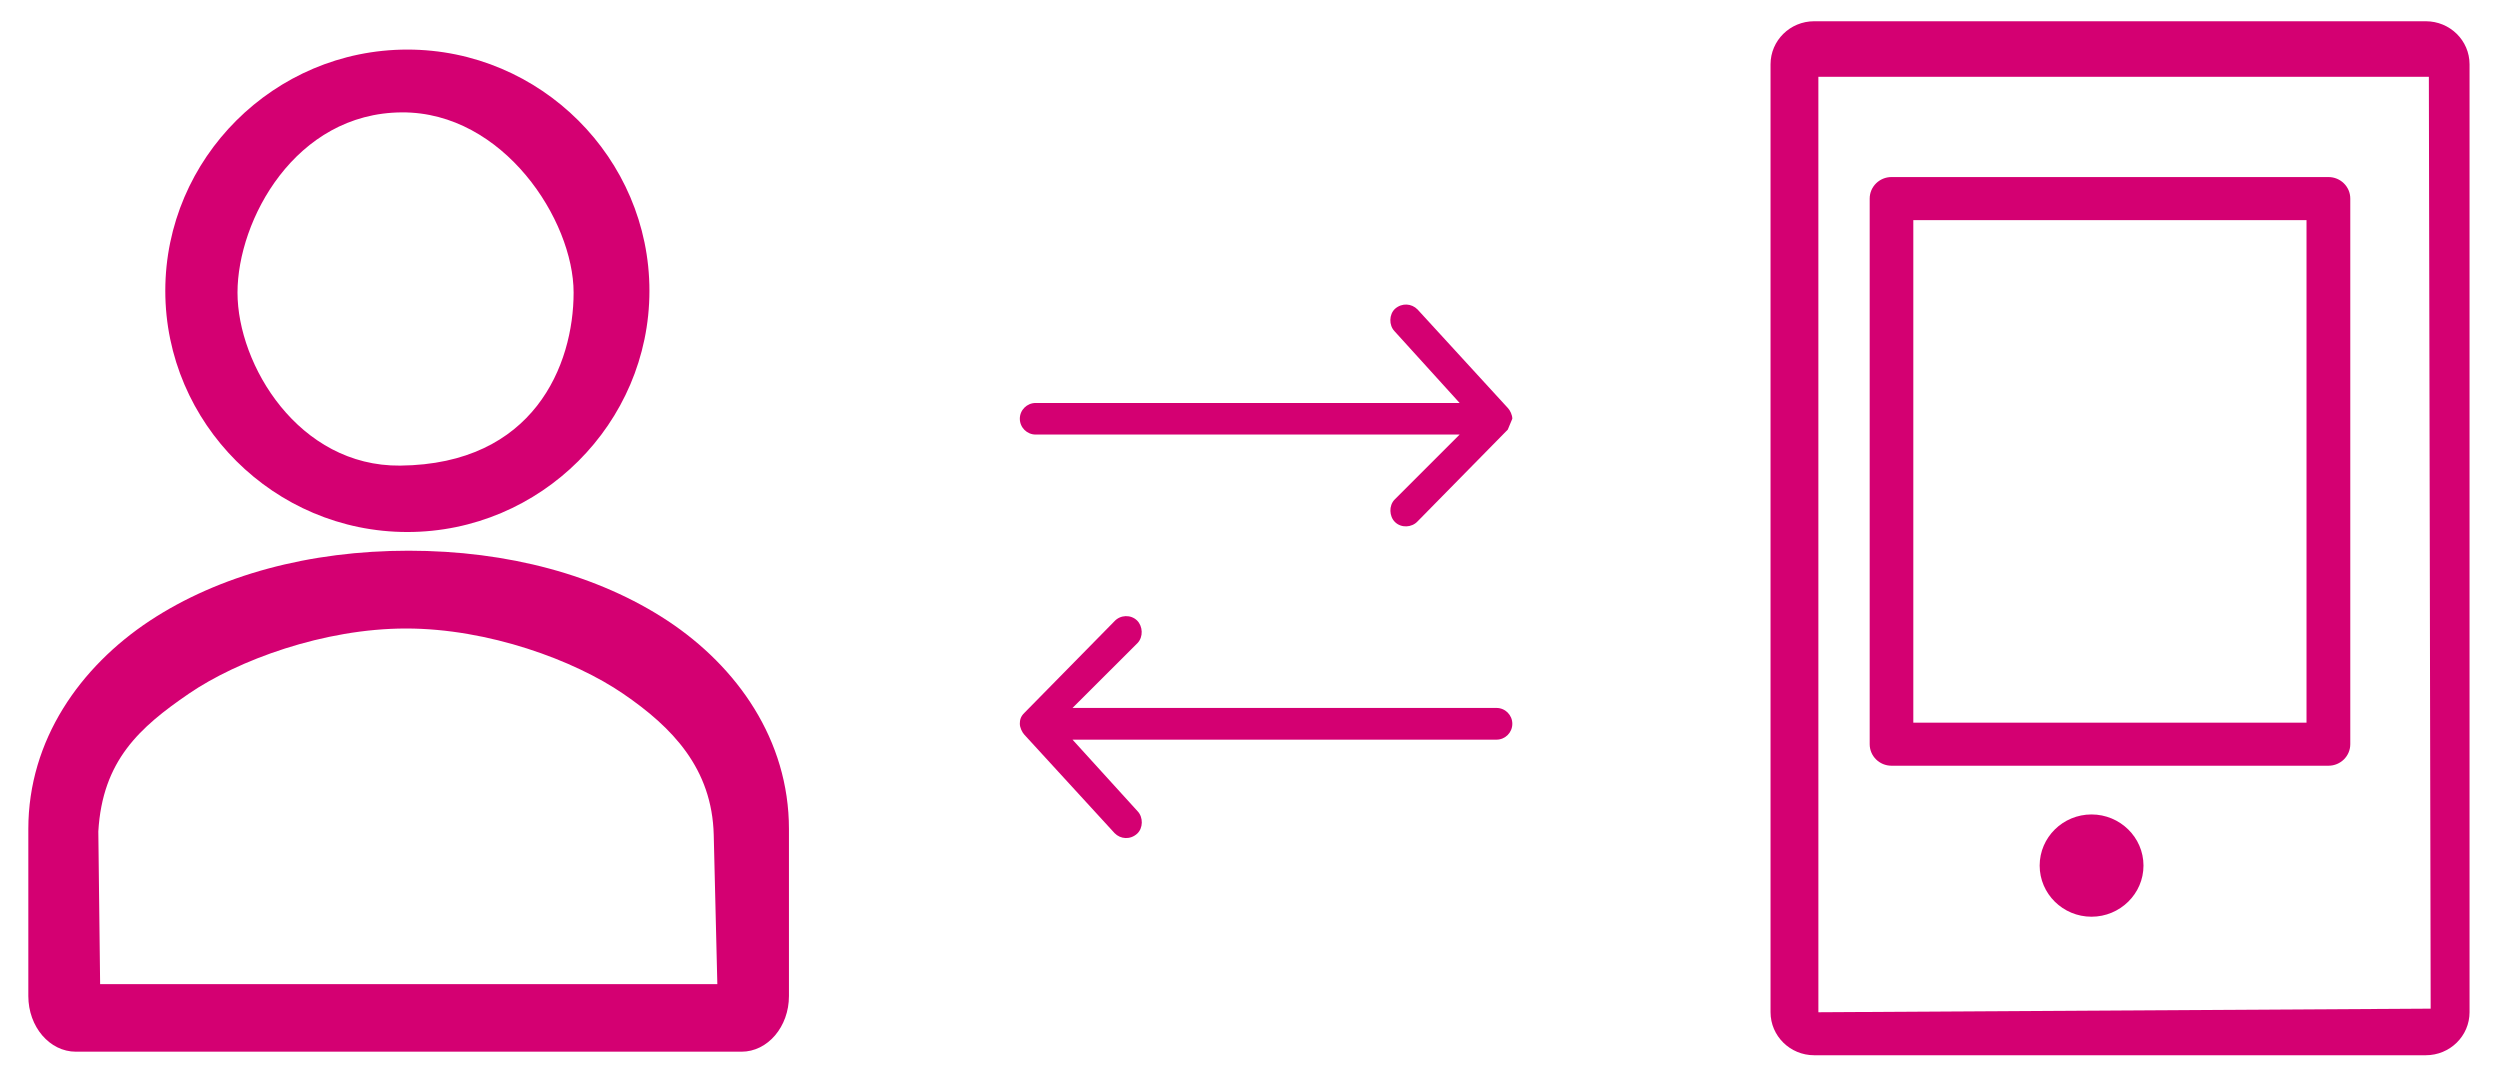 <?xml version="1.0" encoding="UTF-8" standalone="no"?>
<svg
   xmlns:dc="http://purl.org/dc/elements/1.1/"
   xmlns:cc="http://creativecommons.org/ns#"
   xmlns:rdf="http://www.w3.org/1999/02/22-rdf-syntax-ns#"
   xmlns:svg="http://www.w3.org/2000/svg"
   xmlns="http://www.w3.org/2000/svg"
   xmlns:sodipodi="http://sodipodi.sourceforge.net/DTD/sodipodi-0.dtd"
   xmlns:inkscape="http://www.inkscape.org/namespaces/inkscape"
   id="SvgjsSvg1000"
   version="1.1"
   width="176.5"
   height="76.5"
   viewBox="0 0 176.5 76.5"
   inkscape:version="0.91 r13725"
   sodipodi:docname="communicate.svg">
  <sodipodi:namedview
     pagecolor="#ffffff"
     bordercolor="#666666"
     borderopacity="1"
     objecttolerance="10"
     gridtolerance="10"
     guidetolerance="10"
     inkscape:pageopacity="0"
     inkscape:pageshadow="2"
     inkscape:window-width="1855"
     inkscape:window-height="1056"
     id="namedview4401"
     showgrid="false"
     inkscape:zoom="7.8810198"
     inkscape:cx="88.25"
     inkscape:cy="38.25"
     inkscape:window-x="65"
     inkscape:window-y="24"
     inkscape:window-maximized="1"
     inkscape:current-layer="SvgjsSvg1000" />
  <title
     id="title4386">Fill 1</title>
  <desc
     id="desc4388">Created with Avocode.</desc>
  <defs
     id="SvgjsDefs1001" />
  <path
     id="SvgjsPath1007"
     d="m 425.378,689.965 43.227,-0.254 -0.127,-65.789 -43.101,0 z M 425.08,693 c -1.7,0 -3.08,-1.36 -3.08,-3.04 l 0,-66.92 c 0,-1.68 1.38,-3.04 3.08,-3.04 l 43.18,0 c 1.71,0 3.09,1.36 3.09,3.04 l 0,66.92 c 0,1.68 -1.38,3.04 -3.09,3.04 z"
     transform="translate(-297,-618.5)"
     inkscape:connector-curvature="0"
     style="fill:#d40072;fill-opacity:1"
     sodipodi:nodetypes="cccccsssssssss" />
  <path
     id="SvgjsPath1009"
     d="M432.08 669.52L459.84 669.52L459.84 634.04L432.08 634.04ZM430.54 672.56C429.69 672.56 429 671.88 429 671.04L429 632.52C429 631.68 429.69 631 430.54 631L461.39 631C462.24 631 462.93 631.68 462.93 632.52L462.93 671.04C462.93 671.88 462.24 672.56 461.39 672.56Z "
     fill="#d40072"
     fill-opacity="1"
     transform="matrix(1,0,0,1,-297,-618.5)" />
  <path
     id="SvgjsPath1010"
     d="M448.33 679.61C448.33 681.6 446.68 683.22 444.66 683.22C442.64 683.22 441 681.6 441 679.61C441 677.62 442.64 676 444.66 676C446.68 676 448.33 677.62 448.33 679.61 "
     fill="#d40072"
     fill-opacity="1"
     transform="matrix(1,0,0,1,-297,-618.5)" />
  <path
     id="SvgjsPath1011"
     d="m 344.14,662.33 c 4.9,3.24 8.56,8.4 8.56,14.7 l 0,11.79 c 0,2.17 -1.5,3.93 -3.35,3.93 l -46.99,0 c -1.86,0 -3.36,-1.76 -3.36,-3.93 l 0,-11.79 c 0,-6.3 3.67,-11.46 8.57,-14.7 4.9,-3.23 11.28,-4.95 18.28,-4.95 7,0 13.39,1.72 18.29,4.95 z m -1.29,-23.3 c 0,9.36 -7.69,17.03 -17.09,17.03 -9.4,0 -17.09,-7.67 -17.09,-17.03 0,-9.36 7.69,-17.03 17.09,-17.03 9.4,0 17.09,7.67 17.09,17.03 z m -29.082,0.127 c 0,5.11 4.324,12.284 11.484,12.215 9.445,-0.091 12.245,-7.105 12.245,-12.215 0,-5.11 -4.957,-12.757 -12.118,-12.723 -7.54,0.036 -11.611,7.613 -11.611,12.723 z m -3.44,28.32 c -3.46,2.37 -6.094,4.708 -6.386,9.723 l 0.127,10.778 43.575,0 -0.254,-10.525 c -0.113,-4.702 -2.926,-7.607 -6.396,-9.977 -3.46,-2.37 -9.518,-4.604 -15.328,-4.604 -5.81,0 -11.868,2.234 -15.338,4.604 z"
     transform="translate(-297,-618.5)"
     inkscape:connector-curvature="0"
     style="fill:#d40072;fill-opacity:1"
     sodipodi:nodetypes="csssssscscsssssssssscsccscsc" />
  <path
     id="SvgjsPath1013"
     d="M369 669.6C369 669.86 369.16 670.2 369.32 670.37L375.69 677.32C376.11 677.75 376.79 677.8 377.28 677.36C377.71 676.97 377.72 676.2 377.32 675.78L372.72 670.72L402.65 670.72C403.27 670.72 403.77 670.22 403.77 669.6C403.77 668.98 403.27 668.48 402.65 668.48L372.72 668.48L377.32 663.89C377.72 663.46 377.69 662.72 377.28 662.31C376.83 661.87 376.1 661.91 375.69 662.35L369.32 668.83C369.05 669.09 369 669.34 369 669.6Z "
     fill="#d40072"
     fill-opacity="1"
     transform="matrix(1,0,0,1,-297,-618.5)" />
  <path
     id="SvgjsPath1015"
     d="M403.77 648.06C403.77 647.8 403.61 647.46 403.45 647.3L397.08 640.35C396.66 639.92 395.98 639.87 395.49 640.3C395.06 640.7 395.05 641.46 395.45 641.88L400.05 646.95L370.12 646.95C369.5 646.95 369 647.45 369 648.06C369 648.68 369.5 649.18 370.12 649.18L400.05 649.18L395.45 653.78C395.05 654.2 395.07 654.95 395.49 655.36C395.93 655.79 396.67 655.75 397.08 655.31L403.45 648.83 "
     fill="#d40072"
     fill-opacity="1"
     transform="matrix(1,0,0,1,-297,-618.5)" />
</svg>

